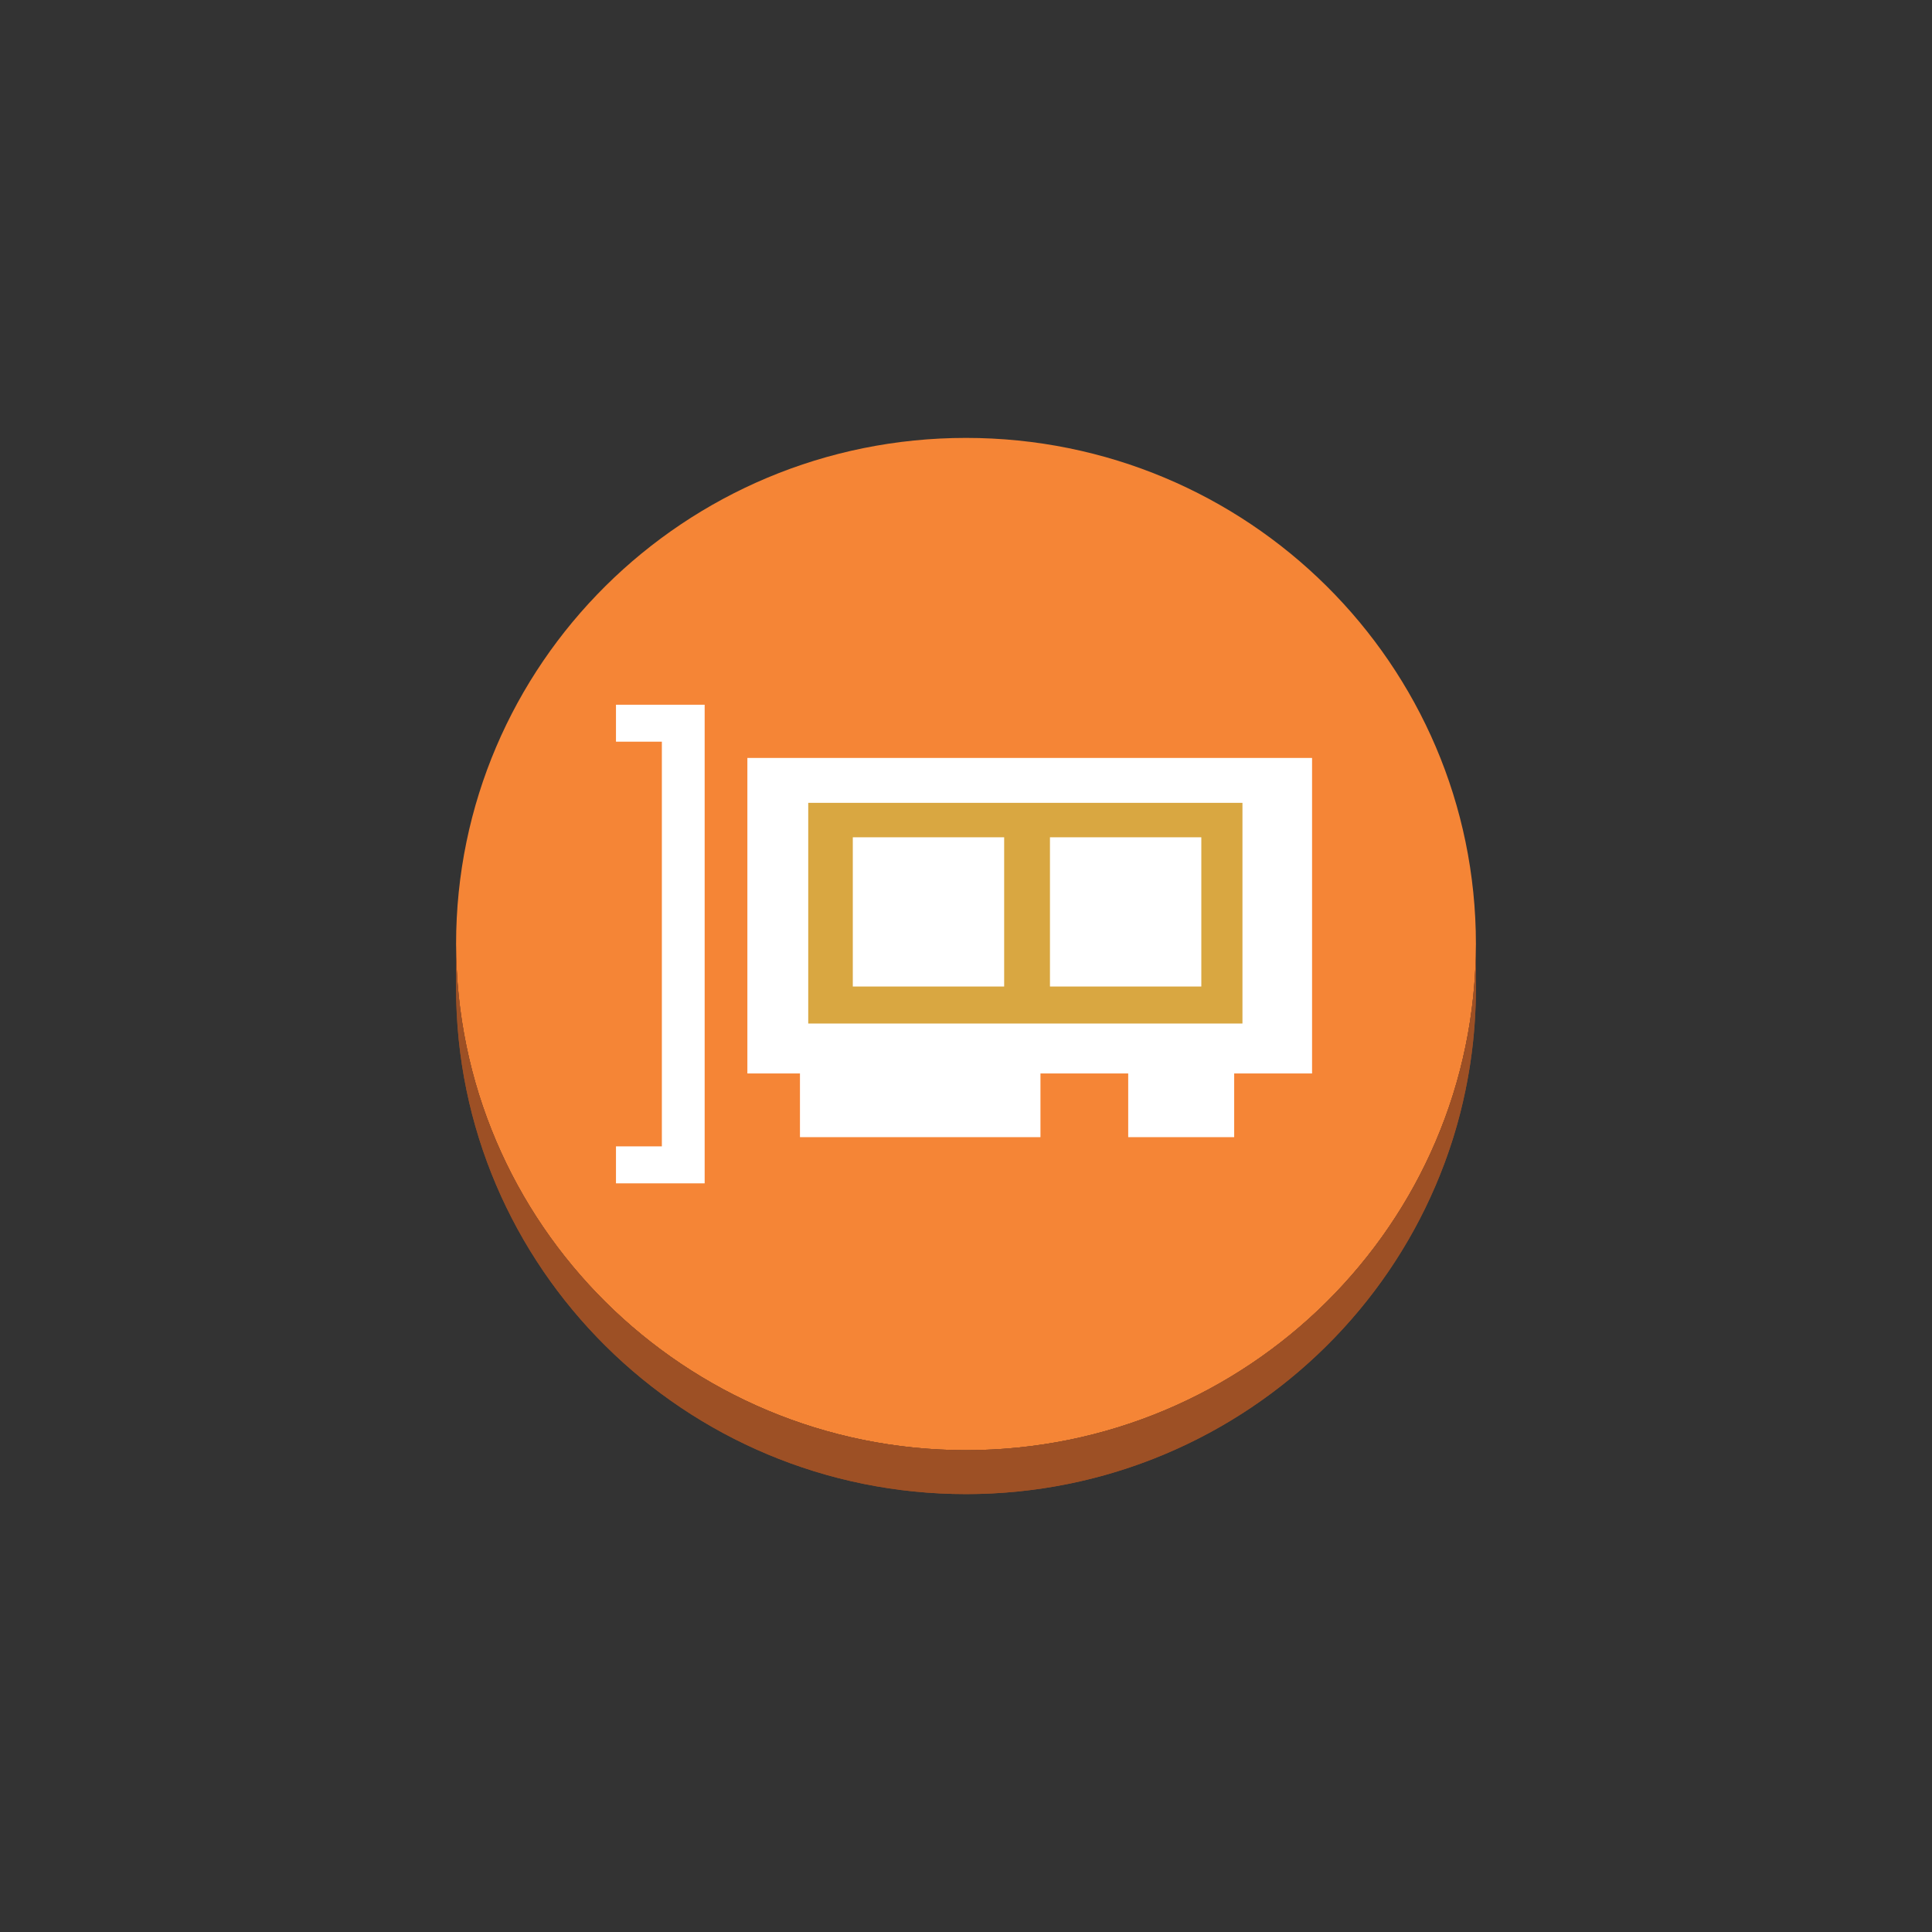 <?xml version="1.0" encoding="utf-8"?>
<!-- Generator: Adobe Illustrator 16.0.0, SVG Export Plug-In . SVG Version: 6.00 Build 0)  -->
<svg version="1.2" baseProfile="tiny" xmlns="http://www.w3.org/2000/svg" xmlns:xlink="http://www.w3.org/1999/xlink" x="0px"
	 y="0px" width="100px" height="100px" viewBox="0 0 100 100" xml:space="preserve">
<rect x="0" y="0" width="100" height="100" fill="#333333" stroke="none"/>
<g id="Layer_3">
</g>
<g id="Layer_1">
	<g>
		<g>
			<path fill="#F58536" d="M50,22.666c14.576,0,26.393,11.718,26.393,26.197c0,14.465-11.816,26.198-26.393,26.198
				c-14.574,0-26.393-11.732-26.393-26.198C23.607,34.383,35.426,22.666,50,22.666z"/>
		</g>
		<g>
			<path fill="#9D5025" d="M73.162,61.432v2.273C68.68,71.826,59.986,77.334,50,77.334c-14.574,0-26.393-11.73-26.393-26.197v-2.274
				c0,14.465,11.818,26.198,26.393,26.198C59.986,75.061,68.68,69.547,73.162,61.432"/>
			<path fill="#9D5025" d="M76.393,48.863v2.274c0,1.273-0.09,2.521-0.268,3.744v-2.273C76.303,51.383,76.393,50.134,76.393,48.863"
				/>
			<path fill="#9D5025" d="M76.125,52.607v2.273c-0.211,1.447-0.535,2.857-0.973,4.223v-2.277
				C75.59,55.465,75.914,54.053,76.125,52.607"/>
			<path fill="#9D5025" d="M75.152,56.826v2.277c-0.521,1.605-1.186,3.146-1.99,4.602v-2.273
				C73.967,59.973,74.631,58.432,75.152,56.826"/>
		</g>
		<path fill="#9D5025" d="M76.393,48.863v2.274c0,14.467-11.816,26.197-26.393,26.197c-14.574,0-26.393-11.73-26.393-26.197v-2.274
			c0,14.465,11.818,26.198,26.393,26.198C64.576,75.061,76.393,63.328,76.393,48.863z"/>
		<polygon fill="#FFFFFF" points="31.883,36.477 31.883,38.389 34.258,38.389 34.258,59.336 31.883,59.336 31.883,61.25 
			36.473,61.25 36.473,36.477 		"/>
		<polygon fill="#FFFFFF" points="67.912,39.231 38.684,39.231 38.684,55.562 41.406,55.562 41.406,58.859 53.854,58.859 
			53.854,55.562 58.396,55.562 58.396,58.859 63.881,58.859 63.881,55.562 67.912,55.562 		"/>
		<g>
			<rect x="41.834" y="41.555" fill="#D9A741" width="22.475" height="11.423"/>
			<rect x="44.141" y="43.338" fill="#FFFFFF" width="7.834" height="7.724"/>
			<rect x="54.346" y="43.338" fill="#FFFFFF" width="7.834" height="7.724"/>
		</g>
	</g>
</g>
<g id="nyt_x5F_exporter_x5F_info" display="none">
</g>
</svg>
